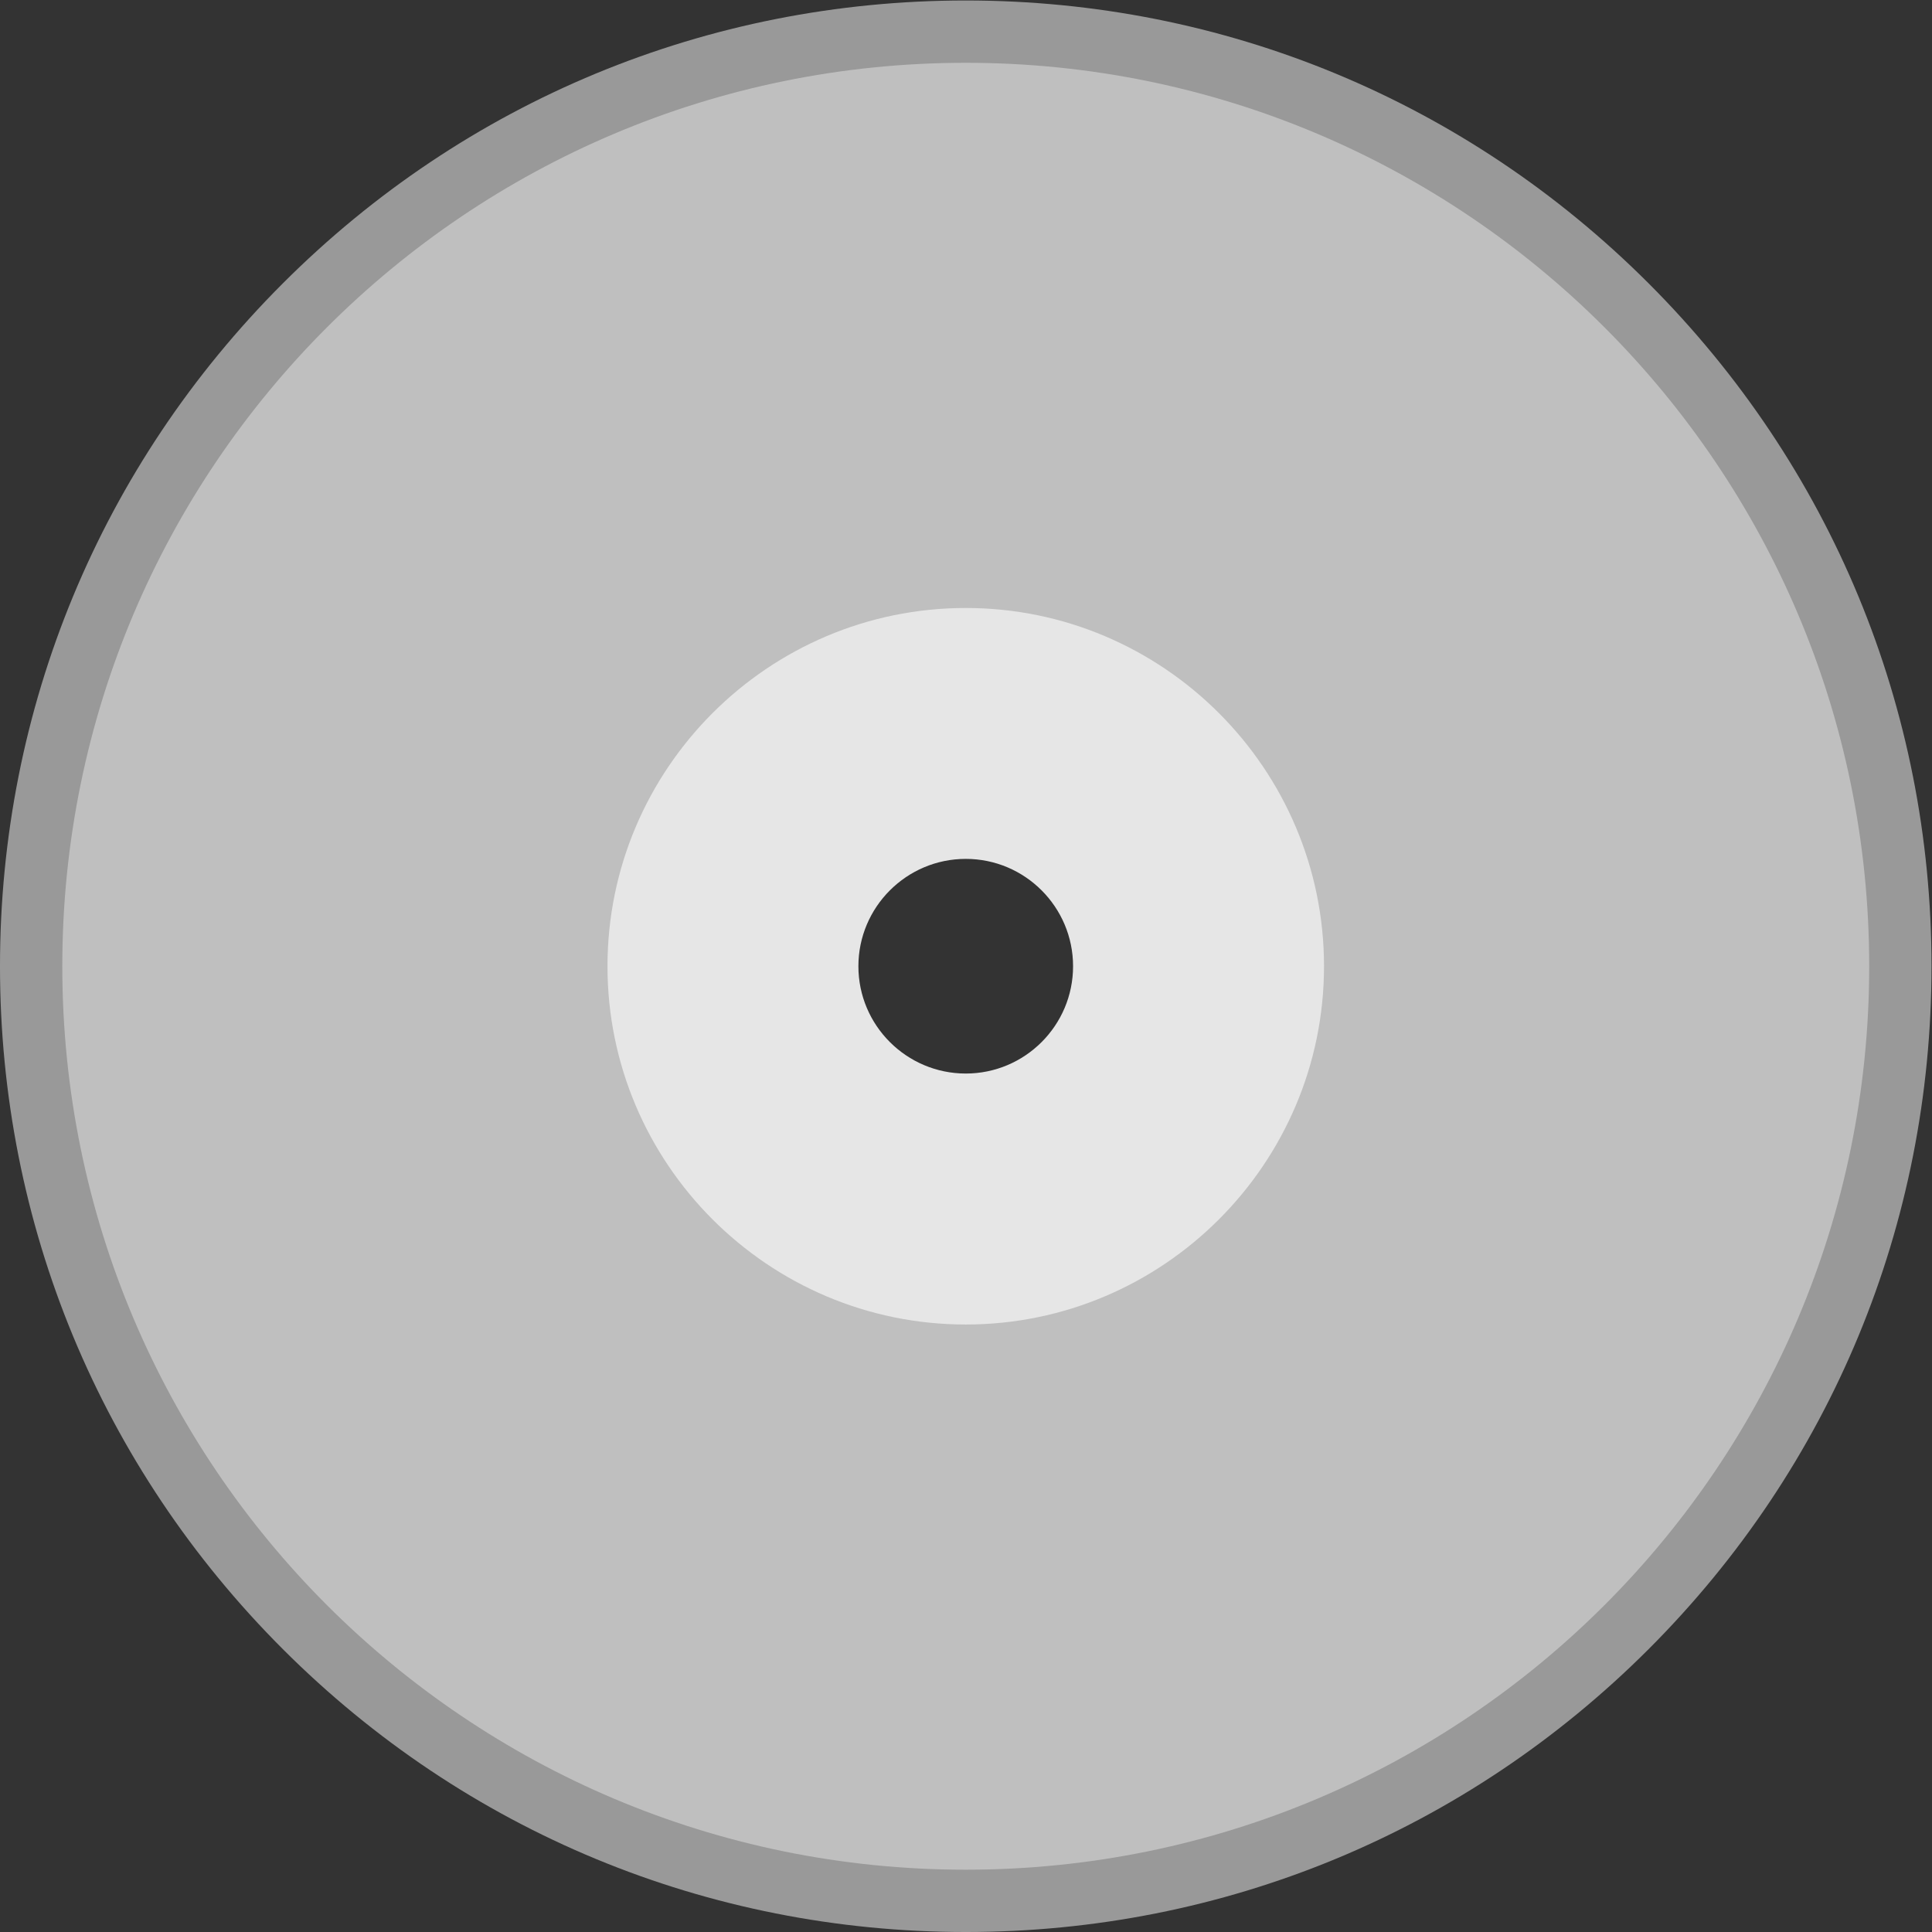 <svg xmlns="http://www.w3.org/2000/svg" xml:space="preserve" width="330.667" height="330.667"><rect width="100%" height="100%" fill="#333333" stroke="none"/><defs><clipPath id="a" clipPathUnits="userSpaceOnUse"><path d="M0 256h256V0H0Z"/></clipPath><clipPath id="b" clipPathUnits="userSpaceOnUse"><path d="M4 252h248V4H4Z"/></clipPath></defs><g clip-path="url(#a)" transform="matrix(1.333 0 0 -1.333 -5.333 336)"><g clip-path="url(#b)" style="opacity:.5"><path d="M0 0c-11.046 0-20 8.954-20 20s8.954 20 20 20 20-8.954 20-20S11.046 0 0 0m87.676 107.682C64.254 131.102 33.116 144 0 144c-33.124 0-64.264-12.898-87.683-36.319C-111.103 84.262-124 53.122-124 20s12.897-64.262 36.317-87.681C-64.264-91.102-33.124-104 0-104c33.116 0 64.254 12.898 87.676 36.318C111.1-44.26 124-13.12 124 20s-12.9 64.26-36.324 87.682" style="fill:#fff;fill-opacity:1;fill-rule:nonzero;stroke:none" transform="translate(128 108)"/></g><path d="M0 0c-23.993 0-43.505 19.517-43.505 43.505S-23.993 87.01 0 87.01c23.988 0 43.5-19.517 43.5-43.505S23.988 0 0 0m0 159.505c-64.071 0-116-51.934-116-116s51.929-116 116-116c64.051 0 116 51.934 116 116s-51.949 116-116 116" style="fill:#bfbfbf;fill-opacity:1;fill-rule:nonzero;stroke:none" transform="translate(128 84.495)"/><path d="M0 0c-7.596 0-13.786 6.176-13.786 13.776 0 7.604 6.19 13.785 13.786 13.785 7.6 0 13.777-6.181 13.777-13.785C13.777 6.176 7.6 0 0 0m.001 59.776c-25.364 0-46.003-20.651-46.003-46s20.639-46 46.003-46c25.338 0 45.997 20.651 45.997 46s-20.659 46-45.997 46" style="fill:#e6e6e6;fill-opacity:1;fill-rule:nonzero;stroke:none" transform="translate(128.002 114.224)"/></g></svg>